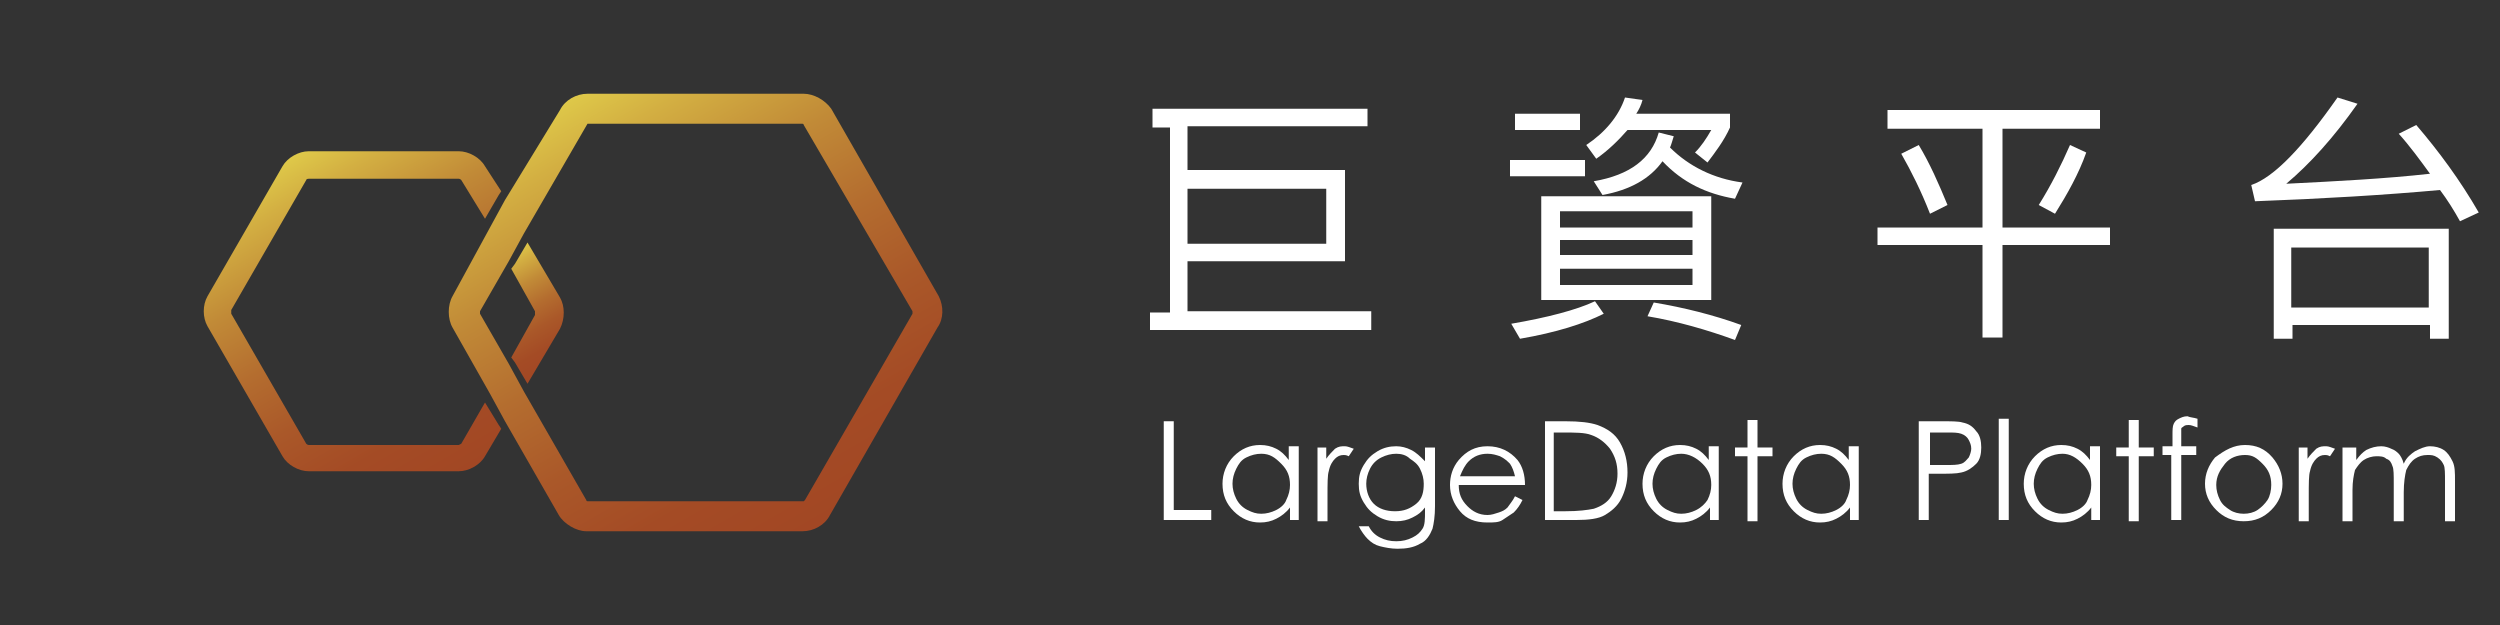 <?xml version="1.0" encoding="utf-8"?>
<!-- Generator: Adobe Illustrator 18.0.0, SVG Export Plug-In . SVG Version: 6.00 Build 0)  -->
<!DOCTYPE svg PUBLIC "-//W3C//DTD SVG 1.1//EN" "http://www.w3.org/Graphics/SVG/1.1/DTD/svg11.dtd">
<svg version="1.1" id="圖層_1" xmlns="http://www.w3.org/2000/svg" xmlns:xlink="http://www.w3.org/1999/xlink" x="0px" y="0px"
	 viewBox="25 0 200 50" enable-background="new 25 0 200 50" xml:space="preserve">
<rect x="25" y="0" width="200" height="50" fill="#333333" stroke="none"/>
<g id="圖層_2">
</g>
<g>
	<g>
		<path fill="#FFFFFF" d="M120,20.9v4h14.7v1.5h-17.7V25h1.6V10.2h-1.4V8.7h17.2v1.4H120v3.5h12.6v7.3H120z M120,19.5h11.1v-4.4H120
			V19.5z"/>
		<path fill="#FFFFFF" d="M151.8,12.8v1.3h-6v-1.3H151.8z M153.3,25.1c-1.6,0.8-3.8,1.5-6.7,2l-0.7-1.2c2.9-0.5,5.2-1.1,6.7-1.8
			L153.3,25.1z M151.4,9.1v1.3h-5.2V9.1H151.4z M161.9,15.7V24h-13.6v-8.3H161.9z M160.4,18.2v-1.3h-10.6v1.3H160.4z M160.4,20.4
			v-1.2h-10.6v1.2H160.4z M160.4,21.5h-10.6v1.3h10.6V21.5z M152.7,12.7l-0.8-1.1c1.5-1,2.6-2.3,3.1-3.8l1.4,0.2
			c-0.1,0.4-0.3,0.8-0.5,1.1h7.5v1.1c-0.5,1.1-1.2,2-1.8,2.8l-1-0.8c0.5-0.5,0.9-1.1,1.3-1.8h-6.7C154.5,11.2,153.7,12,152.7,12.7z
			 M158.9,10.9c-0.1,0.3-0.2,0.7-0.3,0.9c1.5,1.5,3.5,2.5,5.8,2.8l-0.6,1.3c-2.3-0.4-4.2-1.3-5.8-3c-1,1.4-2.6,2.3-4.8,2.7l-0.7-1.1
			c2.9-0.5,4.6-1.8,5.2-3.9L158.9,10.9z M164.3,26l-0.5,1.2c-2.2-0.8-4.6-1.5-7-1.9l0.5-1.1C159.7,24.6,162.1,25.2,164.3,26z"/>
		<path fill="#FFFFFF" d="M193,8.8v1.5h-7.8v7.9h8.6v1.4h-8.6v7.4h-1.6v-7.4h-8.4v-1.4h8.4v-7.9H176V8.8H193z M180.8,16.4l-1.4,0.7
			c-0.7-1.8-1.5-3.4-2.3-4.8l1.4-0.7C179.4,13.1,180.1,14.7,180.8,16.4z M191.9,12.2c-0.6,1.7-1.5,3.3-2.5,4.9l-1.3-0.7
			c1-1.6,1.8-3.2,2.5-4.8L191.9,12.2z"/>
		<path fill="#FFFFFF" d="M205.1,14.8c1.8-0.6,4.1-3,6.9-7l1.6,0.5c-1.9,2.7-3.8,4.8-5.7,6.4c4-0.2,7.9-0.4,11.5-0.8
			c-0.8-1.1-1.6-2.2-2.5-3.2l1.4-0.7c1.8,2.1,3.5,4.4,5,7l-1.5,0.7c-0.5-0.9-1-1.7-1.6-2.5c-4.4,0.4-9.4,0.7-14.8,0.9L205.1,14.8z
			 M220.9,27.1h-1.5v-1.1h-11v1.1h-1.5v-8.8h14V27.1z M219.3,24.6v-4.8h-11v4.8H219.3z"/>
	</g>
	<g>
		<path fill="#FFFFFF" d="M118.1,33.7h0.8v7.1h3v0.8h-3.8V33.7z"/>
		<path fill="#FFFFFF" d="M128.9,35.8v5.8h-0.7v-1c-0.3,0.4-0.7,0.7-1.1,0.9c-0.4,0.2-0.8,0.3-1.3,0.3c-0.8,0-1.5-0.3-2.1-0.9
			c-0.6-0.6-0.9-1.3-0.9-2.2c0-0.8,0.3-1.6,0.9-2.2c0.6-0.6,1.3-0.9,2.1-0.9c0.5,0,0.9,0.1,1.3,0.3c0.4,0.2,0.7,0.5,1,0.9v-1.1
			H128.9z M125.9,36.3c-0.4,0-0.8,0.1-1.2,0.3c-0.4,0.2-0.6,0.5-0.8,0.9c-0.2,0.4-0.3,0.8-0.3,1.2c0,0.4,0.1,0.8,0.3,1.2
			c0.2,0.4,0.5,0.7,0.9,0.9c0.4,0.2,0.7,0.3,1.1,0.3c0.4,0,0.8-0.1,1.2-0.3c0.4-0.2,0.7-0.5,0.8-0.8c0.2-0.4,0.3-0.8,0.3-1.2
			c0-0.7-0.2-1.2-0.7-1.7S126.6,36.3,125.9,36.3z"/>
		<path fill="#FFFFFF" d="M130.3,35.8h0.8v0.9c0.2-0.3,0.5-0.6,0.7-0.8c0.3-0.2,0.5-0.2,0.8-0.2c0.2,0,0.4,0.1,0.7,0.2l-0.4,0.6
			c-0.2-0.1-0.3-0.1-0.4-0.1c-0.3,0-0.5,0.1-0.7,0.3c-0.2,0.2-0.4,0.5-0.5,1c-0.1,0.3-0.1,1-0.1,2v2h-0.8V35.8z"/>
		<path fill="#FFFFFF" d="M139,35.8h0.8v4.7c0,0.8-0.1,1.4-0.2,1.8c-0.2,0.5-0.5,1-1,1.2c-0.5,0.3-1.1,0.4-1.8,0.4
			c-0.5,0-1-0.1-1.4-0.2s-0.7-0.3-1-0.6c-0.2-0.2-0.5-0.6-0.7-1h0.8c0.2,0.4,0.5,0.7,0.9,0.9c0.4,0.2,0.8,0.3,1.3,0.3
			c0.5,0,0.9-0.1,1.3-0.3c0.4-0.2,0.6-0.4,0.8-0.7s0.2-0.8,0.2-1.4v-0.3c-0.3,0.4-0.6,0.6-1,0.8c-0.4,0.2-0.8,0.3-1.3,0.3
			c-0.5,0-1-0.1-1.5-0.4c-0.5-0.3-0.8-0.6-1.1-1.1s-0.4-0.9-0.4-1.5s0.1-1,0.4-1.5c0.3-0.5,0.6-0.8,1.1-1.1c0.5-0.3,1-0.4,1.5-0.4
			c0.4,0,0.8,0.1,1.2,0.3s0.7,0.5,1.1,0.9V35.8z M136.7,36.3c-0.4,0-0.8,0.1-1.2,0.3s-0.7,0.5-0.9,0.9c-0.2,0.4-0.3,0.8-0.3,1.2
			c0,0.6,0.2,1.2,0.6,1.6c0.4,0.4,1,0.6,1.7,0.6c0.7,0,1.2-0.2,1.7-0.6s0.6-1,0.6-1.6c0-0.4-0.1-0.8-0.3-1.2s-0.5-0.6-0.8-0.8
			C137.5,36.4,137.1,36.3,136.7,36.3z"/>
		<path fill="#FFFFFF" d="M146.2,39.7l0.6,0.3c-0.2,0.4-0.4,0.7-0.7,1c-0.3,0.2-0.6,0.4-0.9,0.6s-0.7,0.2-1.2,0.2
			c-1,0-1.7-0.3-2.2-0.9c-0.5-0.6-0.8-1.3-0.8-2.1c0-0.7,0.2-1.4,0.7-2c0.6-0.7,1.3-1.1,2.3-1.1c1,0,1.8,0.4,2.4,1.1
			c0.4,0.5,0.6,1.2,0.6,2h-5.3c0,0.7,0.2,1.2,0.7,1.7c0.4,0.4,0.9,0.7,1.6,0.7c0.3,0,0.6-0.1,0.9-0.2c0.3-0.1,0.5-0.2,0.7-0.4
			C145.8,40.3,146,40.1,146.2,39.7z M146.2,38.1c-0.1-0.4-0.2-0.7-0.4-1c-0.2-0.2-0.4-0.4-0.8-0.6c-0.3-0.1-0.6-0.2-1-0.2
			c-0.6,0-1.1,0.2-1.5,0.6c-0.3,0.3-0.5,0.7-0.7,1.2H146.2z"/>
		<path fill="#FFFFFF" d="M148.6,41.6v-7.9h1.6c1.2,0,2,0.1,2.6,0.3c0.8,0.3,1.4,0.7,1.8,1.4s0.6,1.5,0.6,2.4c0,0.8-0.2,1.5-0.5,2.1
			s-0.8,1-1.3,1.3s-1.3,0.4-2.3,0.4H148.6z M149.3,40.9h0.9c1.1,0,1.8-0.1,2.3-0.2c0.6-0.2,1.1-0.5,1.4-1c0.3-0.5,0.5-1.1,0.5-1.8
			c0-0.8-0.2-1.4-0.6-2c-0.4-0.5-0.9-0.9-1.5-1.1c-0.5-0.2-1.3-0.2-2.4-0.2h-0.6V40.9z"/>
		<path fill="#FFFFFF" d="M162.5,35.8v5.8h-0.7v-1c-0.3,0.4-0.7,0.7-1.1,0.9c-0.4,0.2-0.8,0.3-1.3,0.3c-0.8,0-1.5-0.3-2.1-0.9
			c-0.6-0.6-0.9-1.3-0.9-2.2c0-0.8,0.3-1.6,0.9-2.2c0.6-0.6,1.3-0.9,2.1-0.9c0.5,0,0.9,0.1,1.3,0.3c0.4,0.2,0.7,0.5,1,0.9v-1.1
			H162.5z M159.5,36.3c-0.4,0-0.8,0.1-1.2,0.3c-0.4,0.2-0.6,0.5-0.8,0.9s-0.3,0.8-0.3,1.2c0,0.4,0.1,0.8,0.3,1.2
			c0.2,0.4,0.5,0.7,0.9,0.9s0.7,0.3,1.1,0.3c0.4,0,0.8-0.1,1.2-0.3c0.4-0.2,0.7-0.5,0.9-0.8c0.2-0.4,0.3-0.8,0.3-1.2
			c0-0.7-0.2-1.2-0.7-1.7S160.1,36.3,159.5,36.3z"/>
		<path fill="#FFFFFF" d="M164.8,33.6h0.8v2.2h1.2v0.7h-1.2v5.2h-0.8v-5.2h-1v-0.7h1V33.6z"/>
		<path fill="#FFFFFF" d="M173.7,35.8v5.8H173v-1c-0.3,0.4-0.7,0.7-1.1,0.9c-0.4,0.2-0.8,0.3-1.3,0.3c-0.8,0-1.5-0.3-2.1-0.9
			c-0.6-0.6-0.9-1.3-0.9-2.2c0-0.8,0.3-1.6,0.9-2.2c0.6-0.6,1.3-0.9,2.1-0.9c0.5,0,0.9,0.1,1.3,0.3c0.4,0.2,0.7,0.5,1,0.9v-1.1
			H173.7z M170.7,36.3c-0.4,0-0.8,0.1-1.2,0.3c-0.4,0.2-0.6,0.5-0.8,0.9s-0.3,0.8-0.3,1.2c0,0.4,0.1,0.8,0.3,1.2
			c0.2,0.4,0.5,0.7,0.9,0.9c0.4,0.2,0.7,0.3,1.1,0.3c0.4,0,0.8-0.1,1.2-0.3c0.4-0.2,0.7-0.5,0.8-0.8c0.2-0.4,0.3-0.8,0.3-1.2
			c0-0.7-0.2-1.2-0.7-1.7S171.4,36.3,170.7,36.3z"/>
		<path fill="#FFFFFF" d="M178.6,33.7h1.6c0.9,0,1.5,0,1.8,0.1c0.5,0.1,0.8,0.3,1.1,0.7c0.3,0.3,0.4,0.8,0.4,1.3
			c0,0.5-0.1,1-0.4,1.3s-0.7,0.6-1.2,0.7c-0.4,0.1-1,0.1-2,0.1h-0.6v3.7h-0.8V33.7z M179.4,34.5v2.7l1.3,0c0.5,0,0.9,0,1.2-0.1
			c0.3-0.1,0.4-0.3,0.6-0.5c0.1-0.2,0.2-0.5,0.2-0.7c0-0.3-0.1-0.5-0.2-0.7c-0.1-0.2-0.3-0.4-0.6-0.5s-0.6-0.1-1.2-0.1H179.4z"/>
		<path fill="#FFFFFF" d="M184.9,33.5h0.8v8.1h-0.8V33.5z"/>
		<path fill="#FFFFFF" d="M193,35.8v5.8h-0.7v-1c-0.3,0.4-0.7,0.7-1.1,0.9c-0.4,0.2-0.8,0.3-1.3,0.3c-0.8,0-1.5-0.3-2.1-0.9
			c-0.6-0.6-0.9-1.3-0.9-2.2c0-0.8,0.3-1.6,0.9-2.2c0.6-0.6,1.3-0.9,2.1-0.9c0.5,0,0.9,0.1,1.3,0.3c0.4,0.2,0.7,0.5,1,0.9v-1.1H193z
			 M190,36.3c-0.4,0-0.8,0.1-1.2,0.3c-0.4,0.2-0.6,0.5-0.8,0.9s-0.3,0.8-0.3,1.2c0,0.4,0.1,0.8,0.3,1.2c0.2,0.4,0.5,0.7,0.9,0.9
			c0.4,0.2,0.7,0.3,1.1,0.3c0.4,0,0.8-0.1,1.2-0.3c0.4-0.2,0.7-0.5,0.8-0.8c0.2-0.4,0.3-0.8,0.3-1.2c0-0.7-0.2-1.2-0.7-1.7
			S190.6,36.3,190,36.3z"/>
		<path fill="#FFFFFF" d="M195.3,33.6h0.8v2.2h1.2v0.7h-1.2v5.2h-0.8v-5.2h-1v-0.7h1V33.6z"/>
		<path fill="#FFFFFF" d="M200.8,33.5v0.7c-0.3-0.1-0.5-0.2-0.7-0.2c-0.1,0-0.3,0-0.4,0.1c-0.1,0.1-0.2,0.1-0.2,0.2
			c0,0.1,0,0.3,0,0.6l0,0.8h1.2v0.7h-1.2l0,5.2h-0.8v-5.2H198v-0.7h0.8v-0.9c0-0.4,0-0.7,0.1-0.9c0.1-0.2,0.2-0.3,0.4-0.4
			s0.4-0.2,0.7-0.2C200.2,33.4,200.5,33.4,200.8,33.5z"/>
		<path fill="#FFFFFF" d="M204.6,35.6c0.9,0,1.6,0.3,2.2,1c0.5,0.6,0.8,1.3,0.8,2.1c0,0.8-0.3,1.5-0.9,2.1c-0.6,0.6-1.3,0.9-2.2,0.9
			c-0.9,0-1.6-0.3-2.2-0.9c-0.6-0.6-0.9-1.3-0.9-2.1c0-0.8,0.3-1.5,0.8-2.1C203,36,203.7,35.6,204.6,35.6z M204.6,36.4
			c-0.6,0-1.2,0.2-1.6,0.7s-0.7,1-0.7,1.7c0,0.4,0.1,0.8,0.3,1.2s0.5,0.6,0.8,0.8c0.3,0.2,0.7,0.3,1.1,0.3s0.8-0.1,1.1-0.3
			c0.3-0.2,0.6-0.5,0.8-0.8s0.3-0.8,0.3-1.2c0-0.7-0.2-1.2-0.7-1.7S205.2,36.4,204.6,36.4z"/>
		<path fill="#FFFFFF" d="M208.8,35.8h0.8v0.9c0.2-0.3,0.5-0.6,0.7-0.8c0.3-0.2,0.5-0.2,0.8-0.2c0.2,0,0.4,0.1,0.7,0.2l-0.4,0.6
			c-0.2-0.1-0.3-0.1-0.4-0.1c-0.3,0-0.5,0.1-0.7,0.3c-0.2,0.2-0.4,0.5-0.5,1c-0.1,0.3-0.1,1-0.1,2v2h-0.8V35.8z"/>
		<path fill="#FFFFFF" d="M212.7,35.8h0.8v1c0.3-0.4,0.5-0.6,0.8-0.8c0.4-0.2,0.8-0.3,1.2-0.3c0.3,0,0.6,0.1,0.8,0.2
			c0.3,0.1,0.5,0.3,0.6,0.4s0.3,0.4,0.4,0.8c0.2-0.5,0.6-0.8,0.9-1c0.4-0.2,0.8-0.4,1.2-0.4c0.4,0,0.8,0.1,1.1,0.3
			c0.3,0.2,0.5,0.5,0.7,0.9c0.2,0.4,0.2,0.9,0.2,1.6v3.2h-0.8v-3.2c0-0.6,0-1.1-0.1-1.3c-0.1-0.2-0.2-0.4-0.5-0.6s-0.5-0.2-0.8-0.2
			c-0.4,0-0.7,0.1-1,0.3c-0.3,0.2-0.5,0.5-0.7,0.9c-0.1,0.4-0.2,1-0.2,1.8v2.3h-0.8v-3c0-0.7,0-1.2-0.1-1.4
			c-0.1-0.3-0.2-0.5-0.5-0.6c-0.2-0.2-0.5-0.2-0.8-0.2c-0.3,0-0.7,0.1-1,0.3c-0.3,0.2-0.5,0.5-0.7,0.8c-0.1,0.4-0.2,0.9-0.2,1.6v2.5
			h-0.8V35.8z"/>
	</g>
</g>
<g>
	<linearGradient id="SVGID_1_" gradientUnits="userSpaceOnUse" x1="48.549" y1="12.525" x2="62.924" y2="37.423">
		<stop  offset="0" style="stop-color:#DEC849"/>
		<stop  offset="0.104" style="stop-color:#D3AF42"/>
		<stop  offset="0.288" style="stop-color:#C18A37"/>
		<stop  offset="0.472" style="stop-color:#B46D2F"/>
		<stop  offset="0.653" style="stop-color:#AA5829"/>
		<stop  offset="0.83" style="stop-color:#A44B25"/>
		<stop  offset="1" style="stop-color:#A24724"/>
	</linearGradient>
	<path fill="url(#SVGID_1_)" d="M63.8,32.2l-1.9,3.3c0,0-0.2,0.1-0.2,0.1l-12,0c-0.1,0-0.2-0.1-0.2-0.1l-6-10.4c0-0.1,0-0.2,0-0.3
		l6-10.4c0-0.1,0.2-0.1,0.2-0.1l12,0c0.1,0,0.2,0.1,0.2,0.1l1.9,3.1l1.1-1.9l0.2-0.3l-1.3-2c-0.4-0.7-1.3-1.2-2.1-1.2h-12
		c-0.8,0-1.7,0.5-2.1,1.2l-6,10.4c-0.4,0.7-0.4,1.7,0,2.4l6,10.4c0.4,0.7,1.3,1.2,2.1,1.2h12c0.8,0,1.7-0.5,2.1-1.2l1.3-2.2L64.9,34
		L63.8,32.2z"/>
	<linearGradient id="SVGID_2_" gradientUnits="userSpaceOnUse" x1="64.749" y1="20.761" x2="69.644" y2="29.239">
		<stop  offset="0" style="stop-color:#DEC849"/>
		<stop  offset="0.104" style="stop-color:#D3AF42"/>
		<stop  offset="0.288" style="stop-color:#C18A37"/>
		<stop  offset="0.472" style="stop-color:#B46D2F"/>
		<stop  offset="0.653" style="stop-color:#AA5829"/>
		<stop  offset="0.83" style="stop-color:#A44B25"/>
		<stop  offset="1" style="stop-color:#A24724"/>
	</linearGradient>
	<path fill="url(#SVGID_2_)" d="M69.8,23.8l-2.6-4.4l-1,1.7l-0.3,0.4l1.9,3.4c0,0.1,0,0.2,0,0.3l-1.9,3.4l0.3,0.4l1,1.7l2.6-4.4
		C70.2,25.5,70.2,24.5,69.8,23.8z"/>
	<linearGradient id="SVGID_3_" gradientUnits="userSpaceOnUse" x1="70.721" y1="7.86" x2="90.513" y2="42.14">
		<stop  offset="0" style="stop-color:#DEC849"/>
		<stop  offset="0.104" style="stop-color:#D3AF42"/>
		<stop  offset="0.288" style="stop-color:#C18A37"/>
		<stop  offset="0.472" style="stop-color:#B46D2F"/>
		<stop  offset="0.653" style="stop-color:#AA5829"/>
		<stop  offset="0.83" style="stop-color:#A44B25"/>
		<stop  offset="1" style="stop-color:#A24724"/>
	</linearGradient>
	<path fill="url(#SVGID_3_)" d="M100.1,23.7l-8.6-15C91,8,90.1,7.5,89.3,7.5H72c-0.9,0-1.8,0.5-2.2,1.3L65.4,16l-1.2,2.2l-3,5.5
		c-0.4,0.7-0.4,1.8,0,2.5l3,5.3l1.2,2.2l4.3,7.5c0.4,0.7,1.4,1.3,2.2,1.3h17.3c0.9,0,1.8-0.5,2.2-1.3l8.6-15
		C100.5,25.5,100.5,24.5,100.1,23.7z M72,9.9h17.2c0,0,0.1,0,0.1,0.1L98,24.9c0,0,0,0.1,0,0.2L89.4,40c0,0-0.1,0.1-0.1,0.1H72
		c0,0-0.1,0-0.1-0.1l-5-8.7l-1.2-2.2l-2.3-4c0,0,0-0.1,0-0.2l2.3-4l1.2-2.2L72,9.9z"/>
</g>
</svg>
